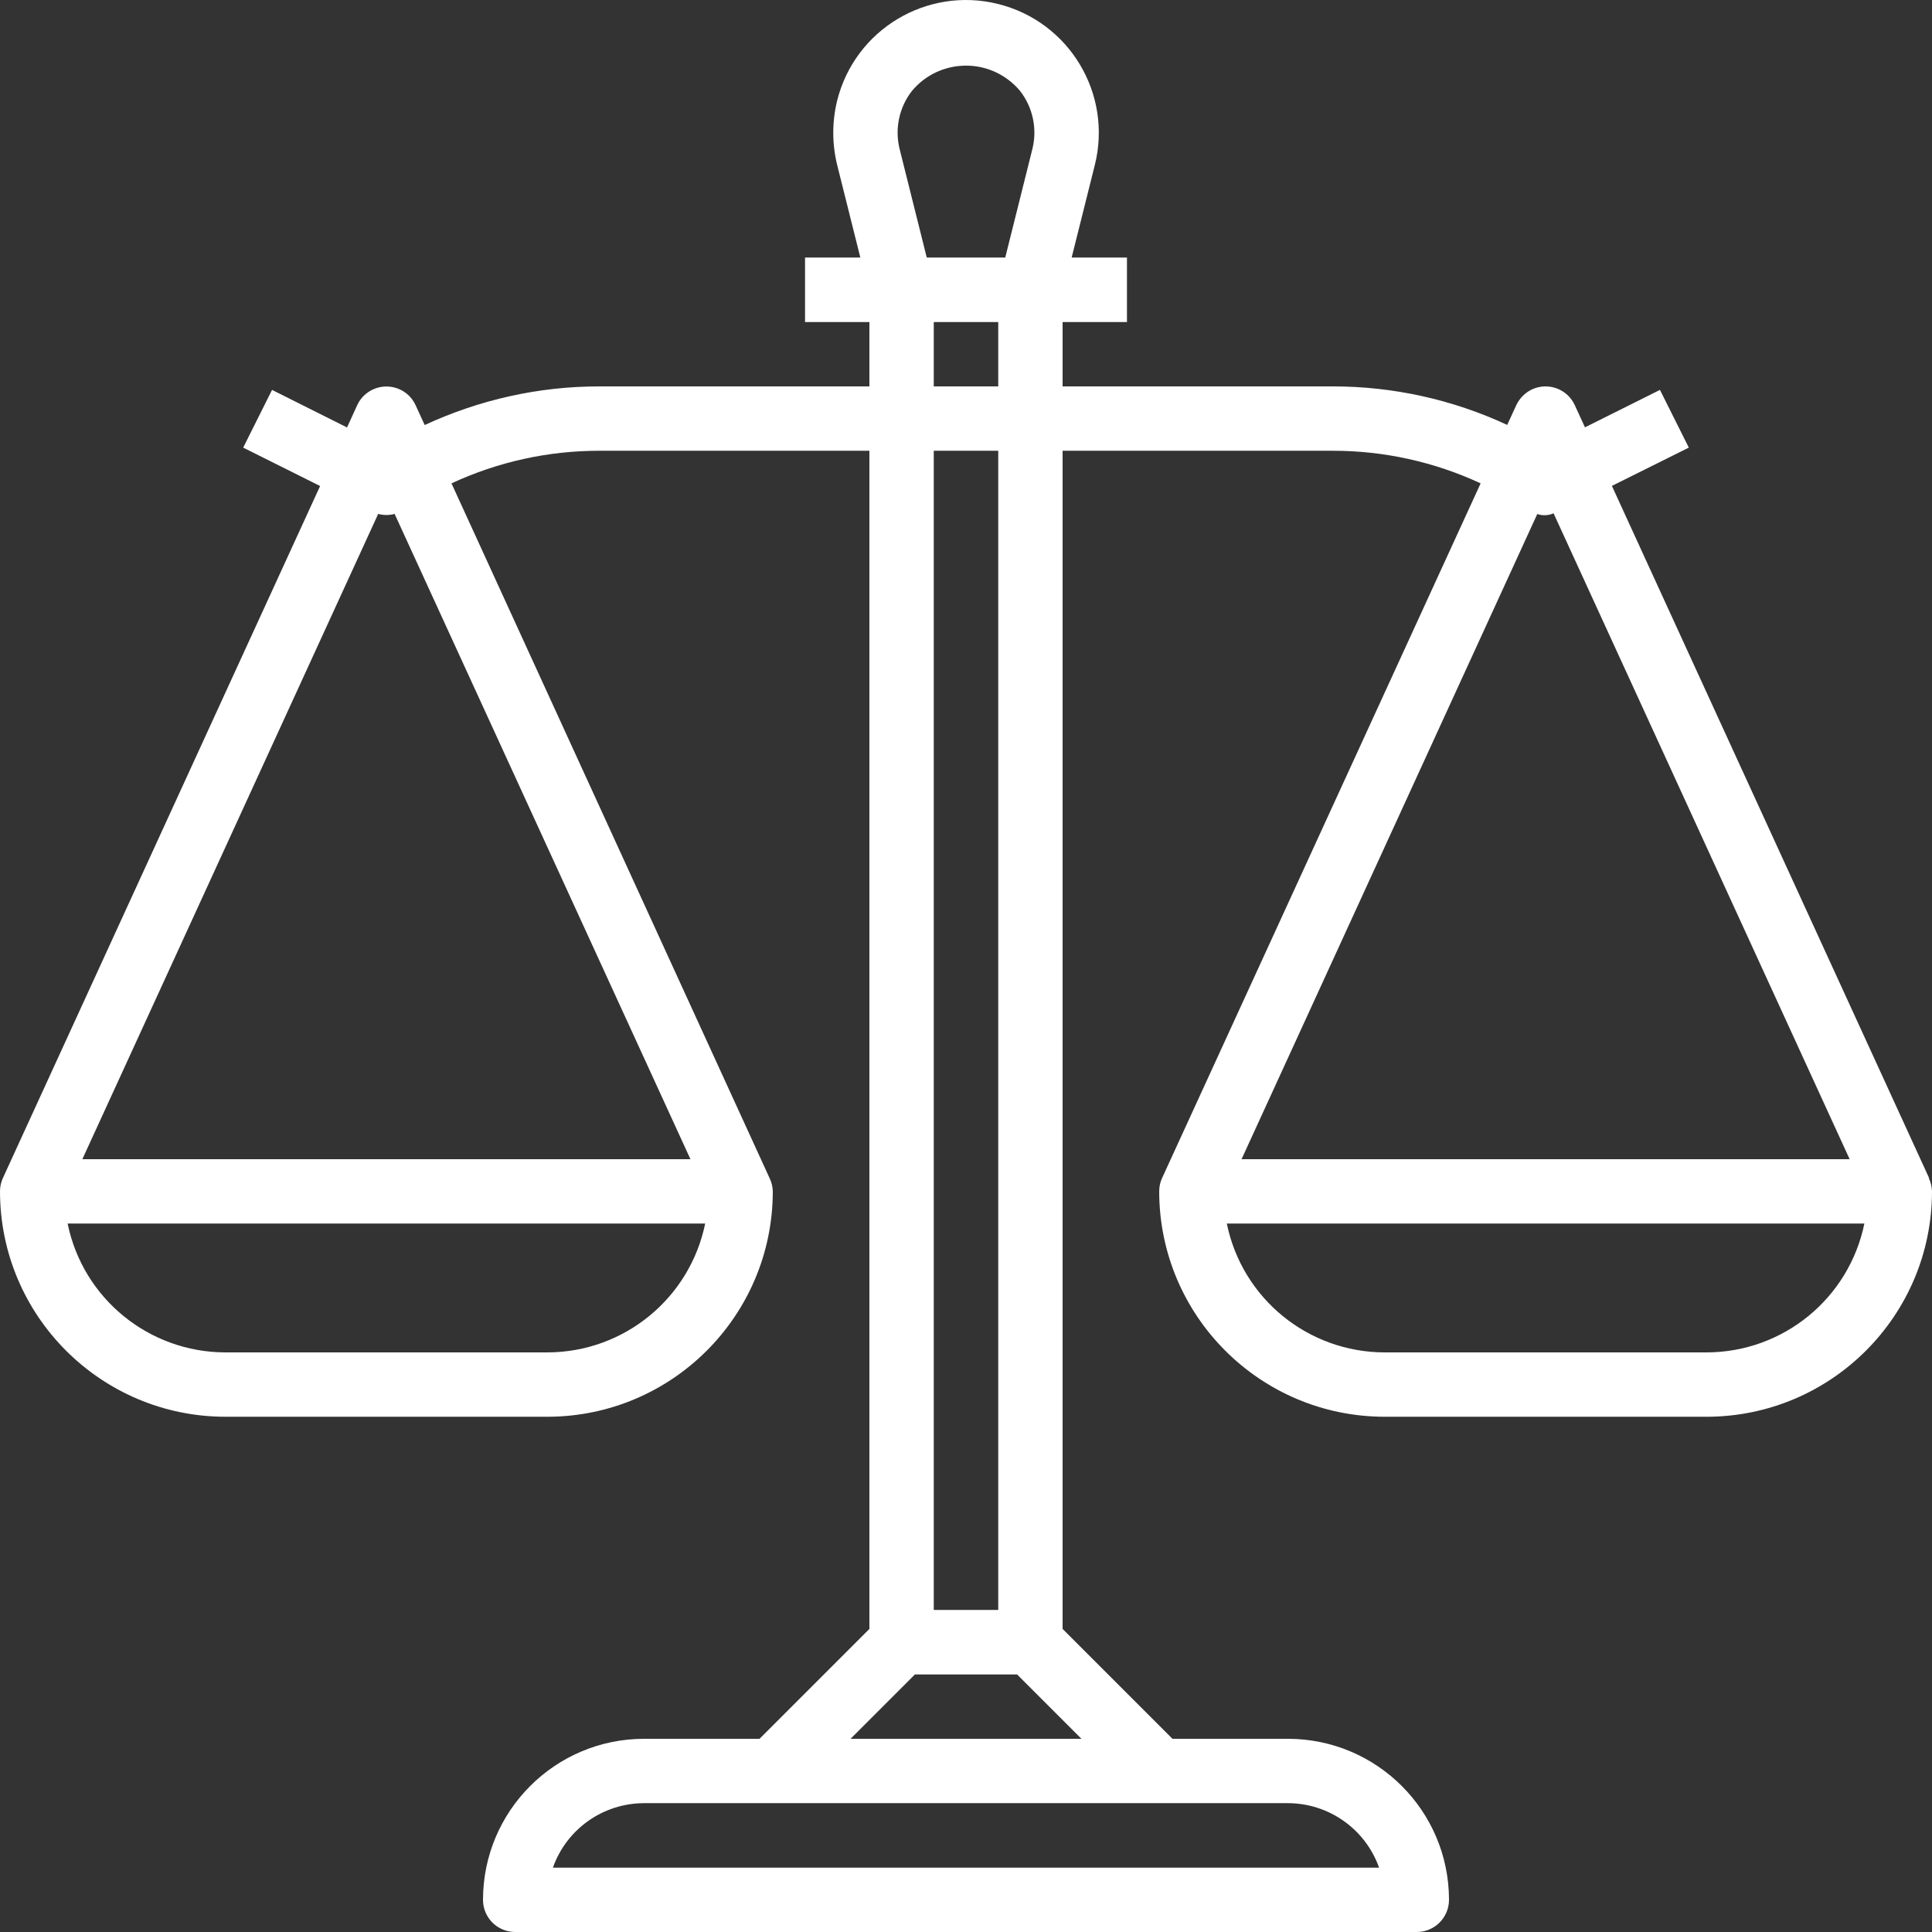 <svg width="16" height="16" viewBox="0 0 16 16" fill="none" xmlns="http://www.w3.org/2000/svg">
<rect x="0" y="0" width="16" height="16" fill="#333333" stroke="none"/>
<path d="M15.973 9.756L15.976 9.756L13.349 4.024L13.986 3.707L13.747 3.229L13.126 3.539L13.042 3.356C12.981 3.222 12.823 3.163 12.689 3.224C12.631 3.251 12.584 3.298 12.557 3.356L12.482 3.519C12.031 3.309 11.538 3.2 11.04 3.2H8.8V2.667H9.333V2.133H8.875L9.067 1.366C9.214 0.777 8.856 0.18 8.266 0.033C7.677 -0.114 7.08 0.244 6.933 0.833C6.89 1.008 6.89 1.191 6.933 1.366L7.125 2.133H6.667V2.667H7.2V3.2H4.961C4.462 3.2 3.97 3.31 3.517 3.52L3.442 3.356C3.381 3.222 3.223 3.164 3.089 3.225C3.031 3.252 2.984 3.298 2.958 3.356L2.874 3.54L2.253 3.229L2.014 3.707L2.651 4.025L0.024 9.756C0.008 9.79 -0 9.828 3.54415e-06 9.867C0.001 10.897 0.836 11.732 1.867 11.733H4.533C5.564 11.732 6.399 10.897 6.4 9.867C6.399 9.828 6.39 9.791 6.373 9.756L3.739 4.003C4.122 3.825 4.539 3.733 4.961 3.733H7.2V13.49L6.29 14.4H5.333C4.597 14.401 4.001 14.997 4 15.733C4 15.881 4.119 16 4.267 16H11.733C11.88 16 12 15.881 12 15.733C11.999 14.997 11.403 14.401 10.667 14.4H9.71L8.8 13.49V3.733H11.04C11.462 3.733 11.879 3.825 12.262 4.003L9.624 9.756C9.608 9.79 9.6 9.828 9.6 9.867C9.601 10.897 10.436 11.732 11.467 11.733H14.133C15.164 11.732 15.999 10.897 16 9.867C15.999 9.828 15.99 9.791 15.973 9.756ZM4.533 11.2H1.867C1.233 11.199 0.687 10.754 0.56 10.133H5.84C5.712 10.754 5.167 11.199 4.533 11.2ZM5.718 9.6H0.682L3.132 4.256C3.176 4.268 3.224 4.268 3.268 4.256L5.718 9.6ZM7.554 0.751C7.761 0.505 8.13 0.473 8.376 0.681C8.401 0.702 8.425 0.726 8.446 0.751C8.554 0.888 8.592 1.068 8.549 1.237L8.325 2.133H7.675L7.451 1.237C7.408 1.068 7.446 0.888 7.554 0.751ZM7.733 3.2V2.667H8.267V3.2H7.733ZM8.267 3.733V13.333H7.733V3.733H8.267ZM10.667 14.933C11.005 14.934 11.307 15.147 11.421 15.467H4.579C4.692 15.147 4.994 14.934 5.333 14.933H10.667ZM8.956 14.4H7.044L7.577 13.867H8.423L8.956 14.4ZM12.731 4.257C12.775 4.272 12.823 4.27 12.866 4.251L15.318 9.6H10.282L12.731 4.257ZM14.133 11.2H11.467C10.833 11.199 10.287 10.754 10.16 10.133H15.44C15.312 10.754 14.767 11.199 14.133 11.2Z" fill="white"/>
</svg>
